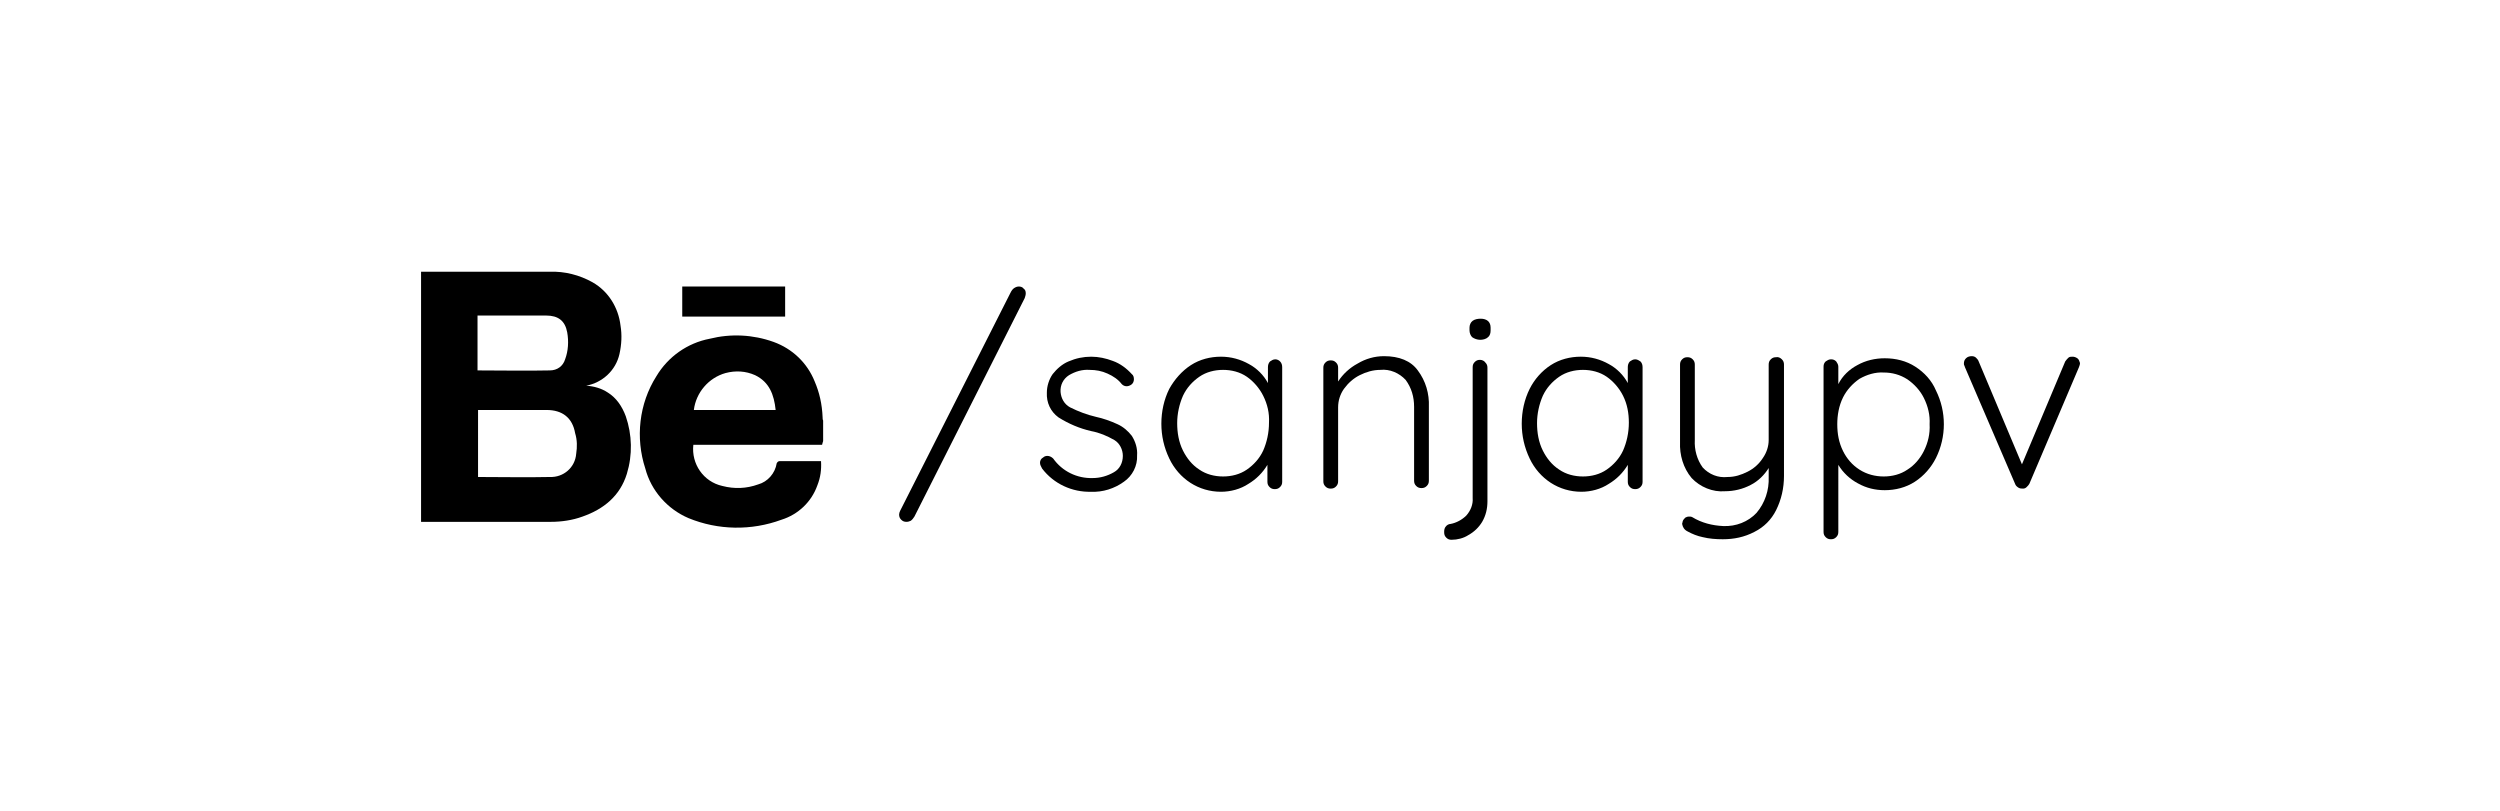 <?xml version="1.0" encoding="utf-8"?>
<!-- Generator: Adobe Illustrator 24.3.0, SVG Export Plug-In . SVG Version: 6.00 Build 0)  -->
<svg version="1.1" id="Layer_1" xmlns="http://www.w3.org/2000/svg" xmlns:xlink="http://www.w3.org/1999/xlink" x="0px" y="0px"
	 viewBox="0 0 473.8 153.7" style="enable-background:new 0 0 473.8 153.7;" xml:space="preserve">
<path d="M154.4,72.3c-1.4-3.5-4.2-6.2-7.8-7.5c-3.9-1.4-8.1-1.6-12.1-0.6c-4.2,0.8-7.9,3.4-10.1,7.1c-3.3,5.2-4,11.7-2.1,17.5
	c1.1,4.2,4.2,7.7,8.2,9.4c5.6,2.3,11.9,2.4,17.6,0.3c3.2-1,5.7-3.4,6.8-6.5c0.6-1.5,0.8-3,0.7-4.6c-2.7,0-5.3,0-7.9,0
	c-0.2,0-0.4,0.2-0.5,0.4c-0.3,1.9-1.7,3.5-3.5,4c-2.2,0.8-4.5,0.9-6.8,0.3c-3.6-0.8-5.9-4.2-5.5-7.8h24.4c0.1-0.3,0.1-0.5,0.2-0.7
	v-3.9c-0.1-0.2-0.1-0.4-0.1-0.6C155.8,76.6,155.3,74.4,154.4,72.3z M131.5,77.7c0.4-3.3,2.8-6.1,6-7c1.9-0.5,3.8-0.4,5.6,0.4
	c2.7,1.3,3.6,3.7,3.9,6.6H131.5z"/>
<path d="M115.2,74.4c-1.2-0.8-2.6-1.2-4.1-1.3c3.1-0.6,5.6-2.9,6.3-6c0.4-1.8,0.5-3.6,0.2-5.4c-0.4-3.4-2.3-6.5-5.3-8.2
	c-2.5-1.4-5.3-2.1-8.1-2H80.5c-0.2,0-0.5,0-0.7,0v47.4c0.3,0,0.5,0,0.7,0h23.9c2,0,4.1-0.3,6-1c4-1.4,7.1-3.9,8.4-8.1
	c1.1-3.6,1-7.4-0.2-10.9C117.9,77,116.8,75.4,115.2,74.4z M90.6,59.8h12.9c2.3,0,3.6,1,4,3.2c0.3,1.7,0.2,3.5-0.4,5.1
	c-0.4,1.3-1.5,2.1-2.9,2.1c-4.5,0.1-9.1,0-13.7,0V59.8z M109.2,86c-0.2,2.6-2.4,4.5-5,4.4c-4.5,0.1-9,0-13.6,0V77.7h13
	c3,0,4.9,1.5,5.4,4.4C109.4,83.4,109.4,84.7,109.2,86L109.2,86z"/>
<path d="M148.8,54.3h-19.5V60h19.5V54.3z"/>
<path d="M193.1,54.3c-0.3,0-0.6,0.1-0.9,0.3c-0.3,0.2-0.5,0.5-0.7,0.9l-20.9,41.3c-0.1,0.2-0.2,0.5-0.2,0.7c0,0.4,0.1,0.7,0.4,1
	c0.3,0.3,0.6,0.4,1,0.4c0.3,0,0.6-0.1,0.8-0.2c0.3-0.2,0.5-0.5,0.7-0.8l20.9-41.4c0.1-0.3,0.2-0.6,0.2-0.9c0-0.4-0.1-0.7-0.4-0.9
	C193.8,54.4,193.4,54.3,193.1,54.3z"/>
<path d="M211.8,80.4c-1.3-0.6-2.7-1.1-4.1-1.4c-1.7-0.4-3.3-1-4.9-1.8c-1.1-0.6-1.7-1.7-1.8-2.9c-0.1-1.3,0.5-2.5,1.6-3.2
	c1.2-0.7,2.5-1.1,3.9-1c1.2,0,2.3,0.2,3.4,0.7c1.1,0.5,2,1.1,2.7,2c0.2,0.2,0.5,0.4,0.9,0.4c0.3,0,0.6-0.1,0.9-0.3
	c0.3-0.2,0.5-0.6,0.5-1c0-0.4-0.1-0.8-0.4-1c-1-1.1-2.2-2-3.6-2.5c-1.3-0.5-2.7-0.8-4.1-0.8c-1.5,0-2.9,0.3-4.3,0.9
	c-1.2,0.5-2.2,1.4-3,2.4c-0.7,1-1.1,2.3-1.1,3.5c-0.1,1.9,0.7,3.6,2.2,4.7c1.9,1.2,4,2.1,6.2,2.6c1.6,0.3,3,0.9,4.4,1.7
	c1,0.6,1.6,1.8,1.6,3c0,1.3-0.6,2.5-1.7,3.1c-1.2,0.7-2.6,1.1-4,1.1c-3,0.1-5.8-1.3-7.5-3.7c-0.3-0.3-0.7-0.5-1.1-0.5
	c-0.3,0-0.6,0.1-0.8,0.3c-0.4,0.2-0.6,0.6-0.6,1c0,0.4,0.2,0.7,0.4,1.1c2.2,2.9,5.7,4.5,9.3,4.4c2.2,0.1,4.4-0.6,6.2-1.9
	c1.6-1.1,2.6-3,2.5-5c0.1-1.3-0.3-2.6-1-3.7C213.8,81.7,212.9,80.9,211.8,80.4z"/>
<path d="M241.7,68.1c-0.4,0-0.7,0.2-1,0.4c-0.3,0.3-0.4,0.7-0.4,1.1v3c-0.8-1.5-2.1-2.8-3.6-3.6c-1.6-0.9-3.4-1.4-5.3-1.4
	c-2,0-4,0.5-5.7,1.6c-1.7,1.1-3.1,2.7-4.1,4.5c-1,2-1.5,4.3-1.5,6.6c0,2.3,0.5,4.5,1.5,6.6c0.9,1.9,2.3,3.5,4,4.6
	c1.7,1.1,3.7,1.7,5.8,1.7c1.8,0,3.7-0.5,5.2-1.5c1.5-0.9,2.7-2.1,3.6-3.6v3.2c0,0.4,0.1,0.7,0.4,1c0.3,0.3,0.6,0.4,1,0.4
	c0.4,0,0.7-0.1,1-0.4c0.3-0.3,0.4-0.6,0.4-1V69.6c0-0.4-0.1-0.8-0.4-1.1C242.4,68.3,242.1,68.1,241.7,68.1z M239.4,85.4
	c-0.7,1.5-1.8,2.7-3.1,3.6c-1.3,0.9-2.9,1.3-4.5,1.3c-1.6,0-3.2-0.4-4.5-1.3c-1.4-0.9-2.4-2.2-3.1-3.6c-0.8-1.6-1.1-3.4-1.1-5.2
	c0-1.8,0.4-3.6,1.1-5.2c0.7-1.5,1.8-2.7,3.1-3.6c1.3-0.9,2.9-1.3,4.5-1.3c1.6,0,3.2,0.4,4.5,1.3c1.3,0.9,2.4,2.2,3.1,3.6
	c0.8,1.6,1.2,3.3,1.1,5.1C240.5,82,240.1,83.8,239.4,85.4z"/>
<path d="M262.3,67.5c-1.8,0-3.5,0.5-5,1.4c-1.5,0.8-2.8,2-3.7,3.4v-2.6c0-0.4-0.1-0.7-0.4-1c-0.3-0.3-0.6-0.4-1-0.4
	c-0.4,0-0.7,0.1-1,0.4c-0.3,0.3-0.4,0.6-0.4,1v21.5c0,0.4,0.1,0.7,0.4,1c0.3,0.3,0.6,0.4,1,0.4c0.4,0,0.7-0.1,1-0.4
	c0.3-0.3,0.4-0.6,0.4-1v-14c0-1.3,0.4-2.5,1.1-3.5c0.8-1.1,1.8-2,3-2.6c1.2-0.6,2.5-1,3.9-1c1.8-0.2,3.6,0.6,4.8,1.9
	c1.1,1.5,1.6,3.2,1.6,5.1v14c0,0.4,0.1,0.7,0.4,1c0.3,0.3,0.6,0.4,1,0.4c0.4,0,0.7-0.1,1-0.4c0.3-0.3,0.4-0.6,0.4-1v-14
	c0.1-2.5-0.6-4.9-2.1-6.9C267.4,68.4,265.2,67.5,262.3,67.5z"/>
<path d="M280.6,60.4c-0.5,0-1.1,0.1-1.5,0.4c-0.4,0.3-0.6,0.8-0.6,1.3v0.5c0,0.5,0.2,1,0.5,1.3c0.4,0.3,1,0.5,1.5,0.5
	c0.5,0,1.1-0.1,1.5-0.5c0.4-0.3,0.5-0.8,0.5-1.3v-0.5C282.5,61,281.8,60.4,280.6,60.4z"/>
<path d="M280.5,68.2c-0.4,0-0.7,0.1-1,0.4c-0.3,0.3-0.4,0.6-0.4,1v24.8c0.1,1.2-0.4,2.4-1.2,3.3c-0.8,0.8-1.9,1.4-3,1.6
	c-0.3,0-0.7,0.2-0.9,0.5c-0.2,0.2-0.3,0.6-0.3,0.9v0.2c0,0.4,0.1,0.7,0.4,1c0.3,0.3,0.6,0.4,1,0.4c1.1,0,2.3-0.3,3.2-0.9
	c1.1-0.6,2-1.5,2.6-2.5c0.7-1.2,1-2.5,1-3.9V69.7c0-0.4-0.1-0.7-0.4-1C281.3,68.4,280.9,68.2,280.5,68.2z"/>
<path d="M309.9,68.1c-0.4,0-0.7,0.2-1,0.4c-0.3,0.3-0.4,0.7-0.4,1.1v3c-0.8-1.5-2.1-2.8-3.6-3.6c-1.6-0.9-3.4-1.4-5.3-1.4
	c-2,0-4,0.5-5.7,1.6c-1.7,1.1-3.1,2.7-4,4.5c-1,2-1.5,4.3-1.5,6.6c0,2.3,0.5,4.5,1.5,6.6c0.9,1.9,2.3,3.5,4,4.6
	c1.7,1.1,3.7,1.7,5.8,1.7c1.8,0,3.7-0.5,5.2-1.5c1.5-0.9,2.7-2.1,3.6-3.6v3.2c0,0.4,0.1,0.7,0.4,1c0.3,0.3,0.6,0.4,1,0.4
	c0.4,0,0.7-0.1,1-0.4c0.3-0.3,0.4-0.6,0.4-1V69.6c0-0.4-0.1-0.8-0.4-1.1C310.6,68.3,310.3,68.1,309.9,68.1z M307.6,85.4
	c-0.7,1.5-1.8,2.7-3.1,3.6c-1.3,0.9-2.9,1.3-4.5,1.3c-1.6,0-3.2-0.4-4.5-1.3c-1.4-0.9-2.4-2.2-3.1-3.6c-0.8-1.6-1.1-3.4-1.1-5.2
	c0-1.8,0.4-3.6,1.1-5.2c0.7-1.5,1.8-2.7,3.1-3.6c1.3-0.9,2.9-1.3,4.5-1.3c1.6,0,3.2,0.4,4.5,1.3c1.3,0.9,2.4,2.2,3.1,3.6
	c0.8,1.6,1.1,3.3,1.1,5.1C308.7,82,308.3,83.8,307.6,85.4z"/>
<path d="M336.6,67.7c-0.4,0-0.7,0.1-1,0.4c-0.3,0.3-0.4,0.6-0.4,1v14.3c0,1.2-0.4,2.4-1.1,3.4c-0.7,1.1-1.7,2-2.9,2.6
	c-1.2,0.6-2.4,1-3.8,1c-1.8,0.2-3.5-0.5-4.7-1.8c-1.1-1.5-1.6-3.4-1.5-5.2V69.1c0-0.4-0.1-0.7-0.4-1c-0.3-0.3-0.6-0.4-1-0.4
	c-0.4,0-0.7,0.1-1,0.4c-0.3,0.3-0.4,0.6-0.4,1v14.7c-0.1,2.4,0.6,4.9,2.2,6.8c1.6,1.7,4,2.7,6.3,2.5c1.7,0,3.4-0.4,4.9-1.2
	c1.4-0.7,2.6-1.9,3.4-3.2v1.7c0.1,2.5-0.7,4.9-2.3,6.8c-1.6,1.7-3.9,2.6-6.3,2.5c-2.1-0.1-4.1-0.6-5.9-1.7c-0.2-0.1-0.4-0.1-0.6-0.1
	c-0.3,0-0.5,0.1-0.7,0.2c-0.2,0.2-0.4,0.4-0.5,0.7c0,0.2-0.1,0.3-0.1,0.5c0.1,0.6,0.4,1.1,1,1.4c0.9,0.5,1.9,0.9,2.9,1.1
	c1.2,0.3,2.5,0.4,3.8,0.4c2.1,0,4.1-0.4,6-1.4c1.8-0.9,3.2-2.3,4.1-4.1c1-2,1.5-4.2,1.5-6.5V69.1c0-0.4-0.1-0.7-0.4-1
	C337.4,67.8,337,67.6,336.6,67.7z"/>
<path d="M363,69.5c-1.7-1.1-3.7-1.6-5.8-1.6c-1.8,0-3.6,0.4-5.2,1.3c-1.5,0.8-2.8,2-3.6,3.6v-3.3c0-0.4-0.2-0.7-0.4-1
	c-0.3-0.3-0.6-0.4-1-0.4c-0.4,0-0.7,0.2-1,0.4c-0.3,0.3-0.4,0.6-0.4,1v31.3c0,0.4,0.1,0.7,0.4,1c0.3,0.3,0.6,0.4,1,0.4
	c0.4,0,0.7-0.1,1-0.4c0.3-0.3,0.4-0.6,0.4-1V88.1c0.9,1.5,2.2,2.7,3.7,3.5c1.6,0.9,3.3,1.3,5.1,1.3c2,0,4-0.5,5.7-1.6
	c1.7-1.1,3.1-2.7,4-4.5c1-2,1.5-4.2,1.5-6.4c0-2.2-0.5-4.4-1.5-6.4C366.1,72.1,364.7,70.6,363,69.5z M364.6,85.5
	c-0.7,1.4-1.8,2.7-3.1,3.5c-1.3,0.9-2.9,1.3-4.5,1.3c-1.6,0-3.2-0.4-4.6-1.3c-1.4-0.9-2.4-2.1-3.1-3.5c-0.8-1.6-1.1-3.3-1.1-5.1
	c0-1.7,0.3-3.5,1.1-5.1c0.7-1.4,1.8-2.6,3.1-3.5c1.4-0.8,3-1.3,4.6-1.2c1.6,0,3.1,0.4,4.5,1.3c1.3,0.9,2.4,2.1,3.1,3.5
	c0.8,1.6,1.2,3.3,1.1,5C365.8,82.2,365.4,83.9,364.6,85.5L364.6,85.5z"/>
<path d="M393.7,67.9c-0.3-0.2-0.6-0.3-0.9-0.3c-0.3,0-0.6,0-0.8,0.2c-0.2,0.2-0.4,0.4-0.6,0.7L383.2,88L375,68.5
	c-0.1-0.3-0.3-0.5-0.5-0.7c-0.2-0.2-0.5-0.3-0.8-0.3c-0.4,0-0.8,0.1-1.1,0.4c-0.3,0.3-0.4,0.6-0.4,1c0,0.1,0,0.3,0.1,0.4
	c0,0.1,0.1,0.2,0.1,0.3l9.5,22.1c0.1,0.3,0.3,0.5,0.6,0.7c0.3,0.2,0.6,0.2,0.9,0.2c0.3,0,0.5-0.1,0.7-0.3c0.2-0.2,0.4-0.4,0.5-0.6
	l9.4-22.1c0.1-0.3,0.2-0.5,0.2-0.8C394.1,68.5,394,68.1,393.7,67.9z"/>
</svg>
